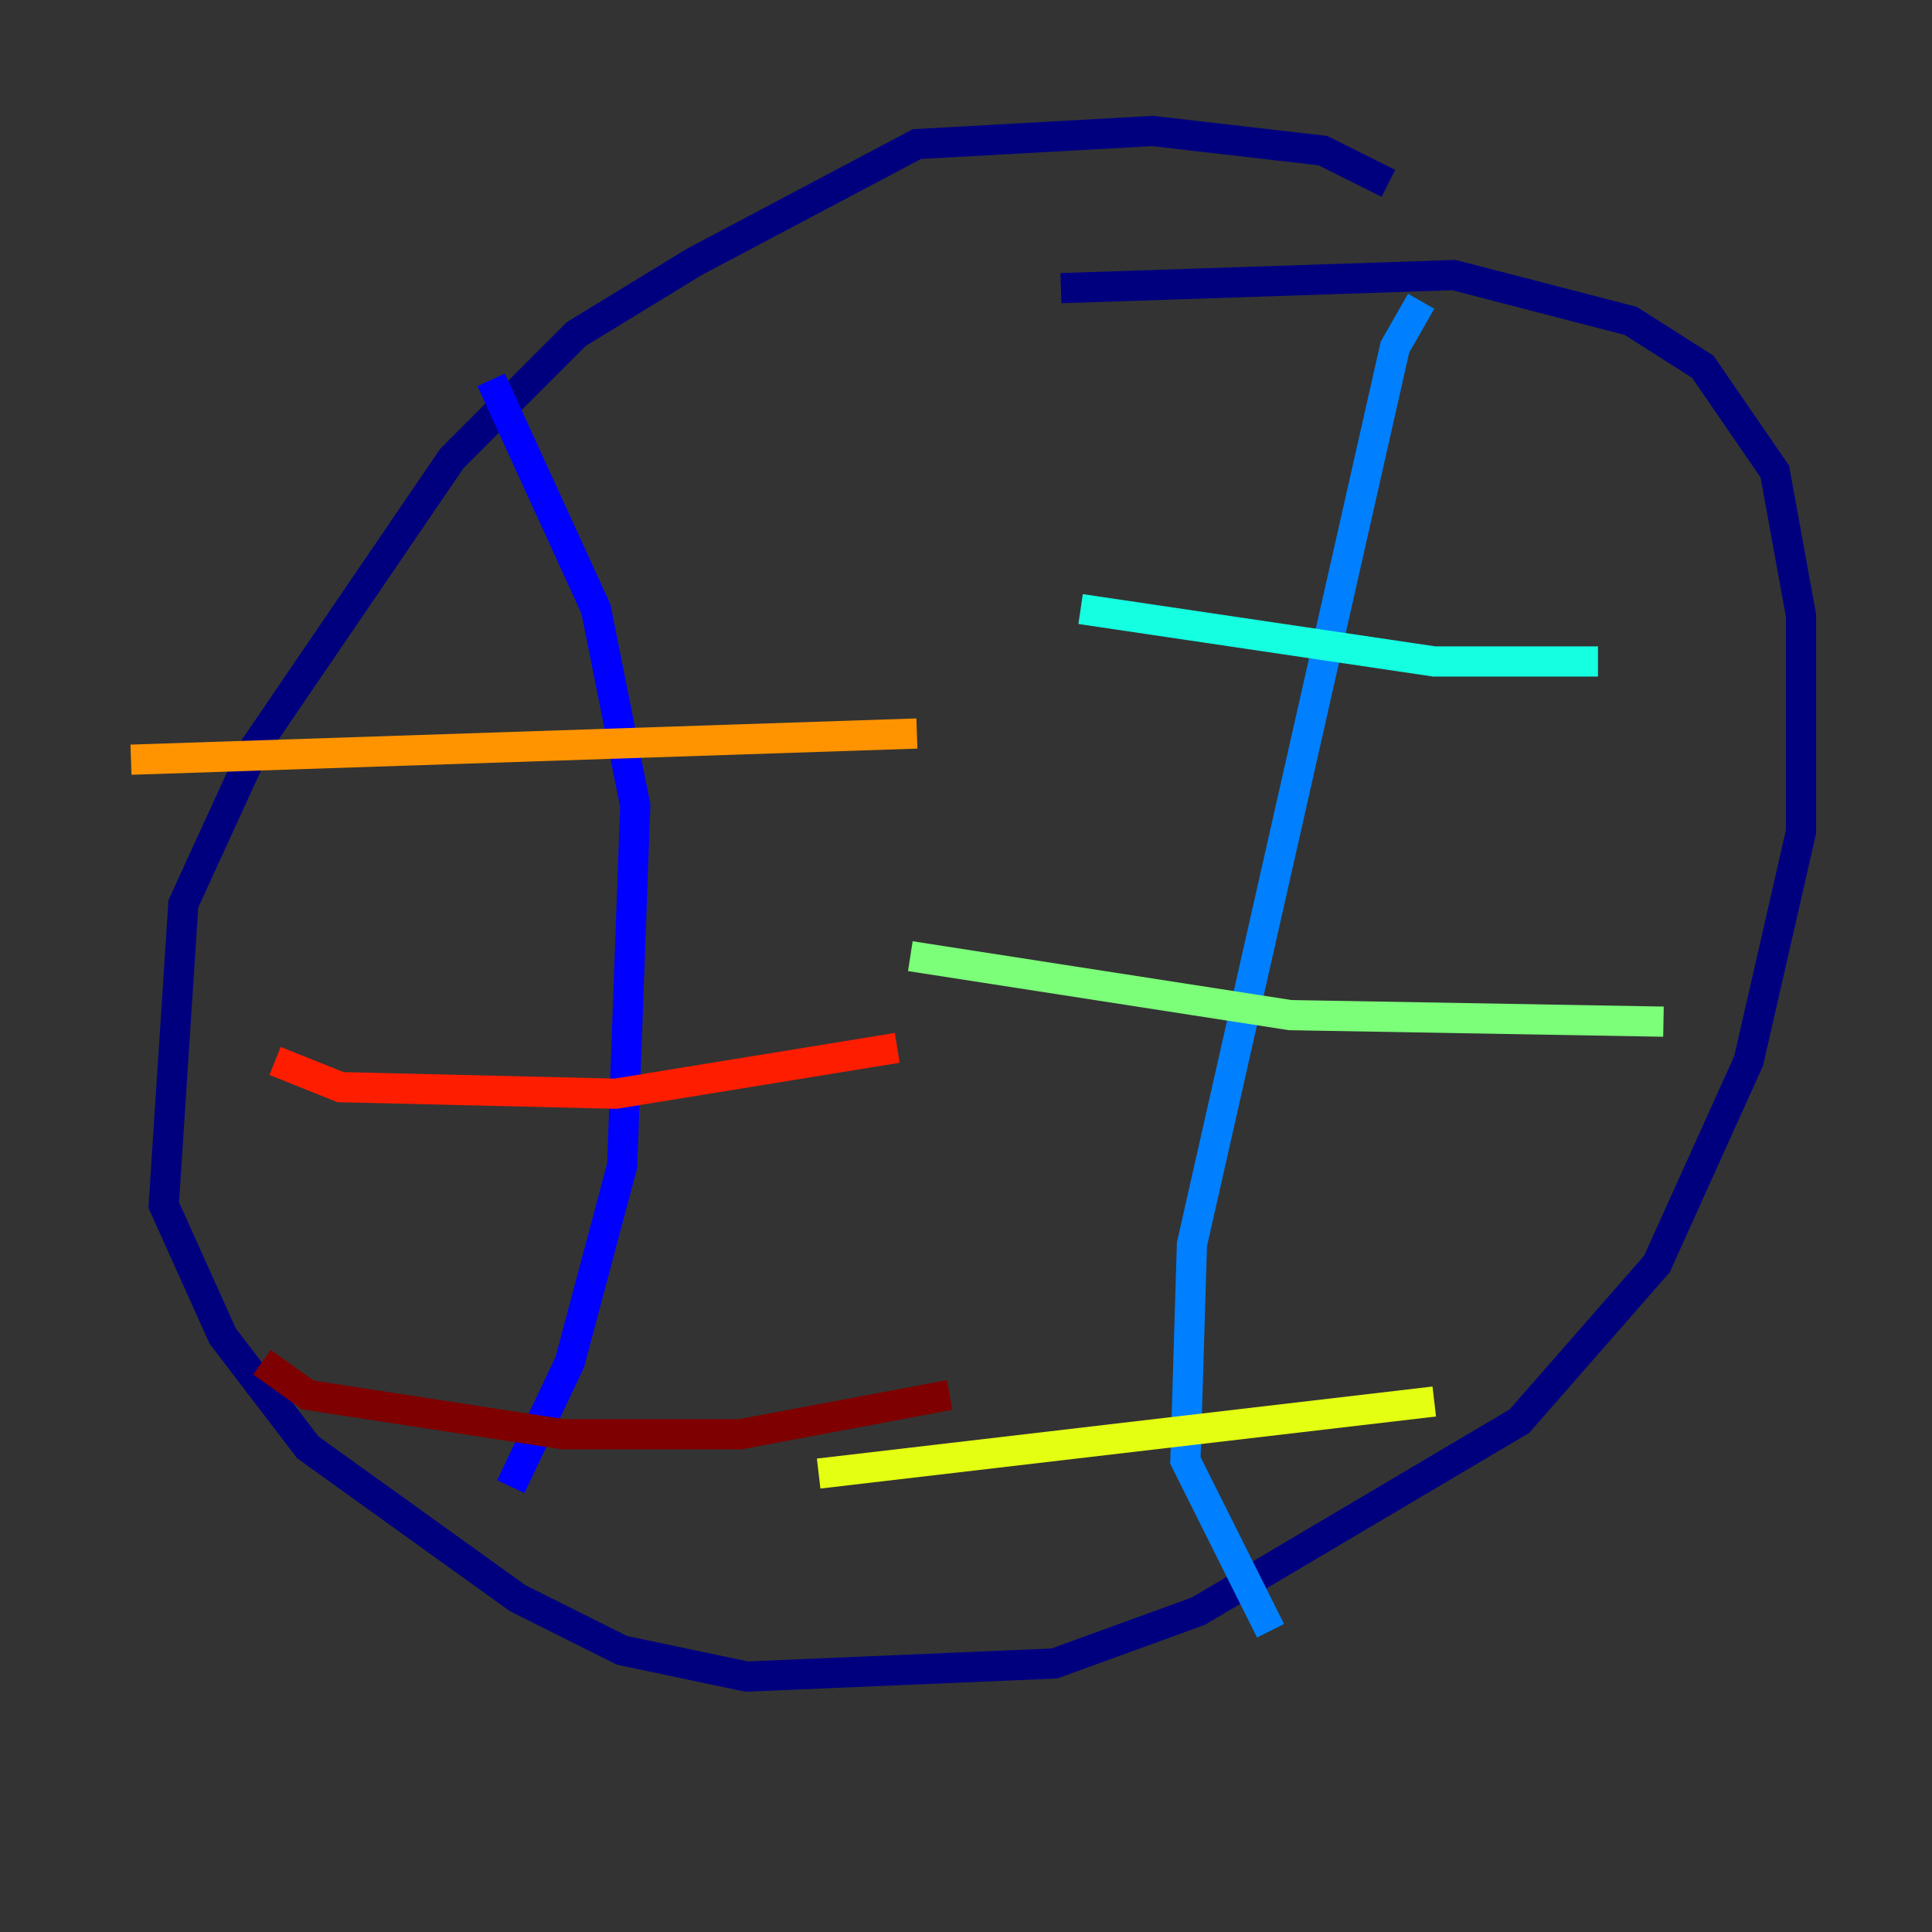 <?xml version="1.0" encoding="utf-8" ?>
<svg baseProfile="tiny" height="128" version="1.2" viewBox="0,0,128,128" width="128" xmlns="http://www.w3.org/2000/svg" xmlns:ev="http://www.w3.org/2001/xml-events" xmlns:xlink="http://www.w3.org/1999/xlink"><rect x="0" y="0" width="128" height="128" fill="#333333" stroke="none"/><defs /><polyline fill="none" points="91.986,12.149 87.647,9.98 76.366,8.678 60.746,9.546 45.993,17.356 38.183,22.129 29.939,30.373 16.922,49.464 12.149,59.878 10.848,79.837 14.752,88.515 20.393,95.891 34.278,105.871 41.22,109.342 49.464,111.078 69.858,110.21 79.403,106.739 100.664,94.156 109.776,83.742 115.851,70.291 119.322,55.105 119.322,40.786 117.586,31.241 112.814,24.298 108.041,21.261 96.325,18.224 70.291,19.091" stroke="#00007f" stroke-width="2" /><polyline fill="none" points="32.542,25.166 39.485,40.352 42.088,53.37 41.22,77.234 37.749,90.251 33.844,98.495" stroke="#0000ff" stroke-width="2" /><polyline fill="none" points="94.156,19.959 92.42,22.997 78.969,82.441 78.536,96.759 84.176,108.041" stroke="#0080ff" stroke-width="2" /><polyline fill="none" points="71.593,40.352 95.024,43.824 105.871,43.824" stroke="#15ffe1" stroke-width="2" /><polyline fill="none" points="60.312,63.349 85.478,67.254 110.21,67.688" stroke="#7cff79" stroke-width="2" /><polyline fill="none" points="54.237,97.627 95.024,92.854" stroke="#e4ff12" stroke-width="2" /><polyline fill="none" points="8.678,50.332 60.746,48.597" stroke="#ff9400" stroke-width="2" /><polyline fill="none" points="18.224,70.291 22.563,72.027 40.786,72.461 59.444,69.424" stroke="#ff1d00" stroke-width="2" /><polyline fill="none" points="17.356,90.251 20.393,92.42 37.315,95.024 49.031,95.024 62.915,92.42" stroke="#7f0000" stroke-width="2" /></svg>